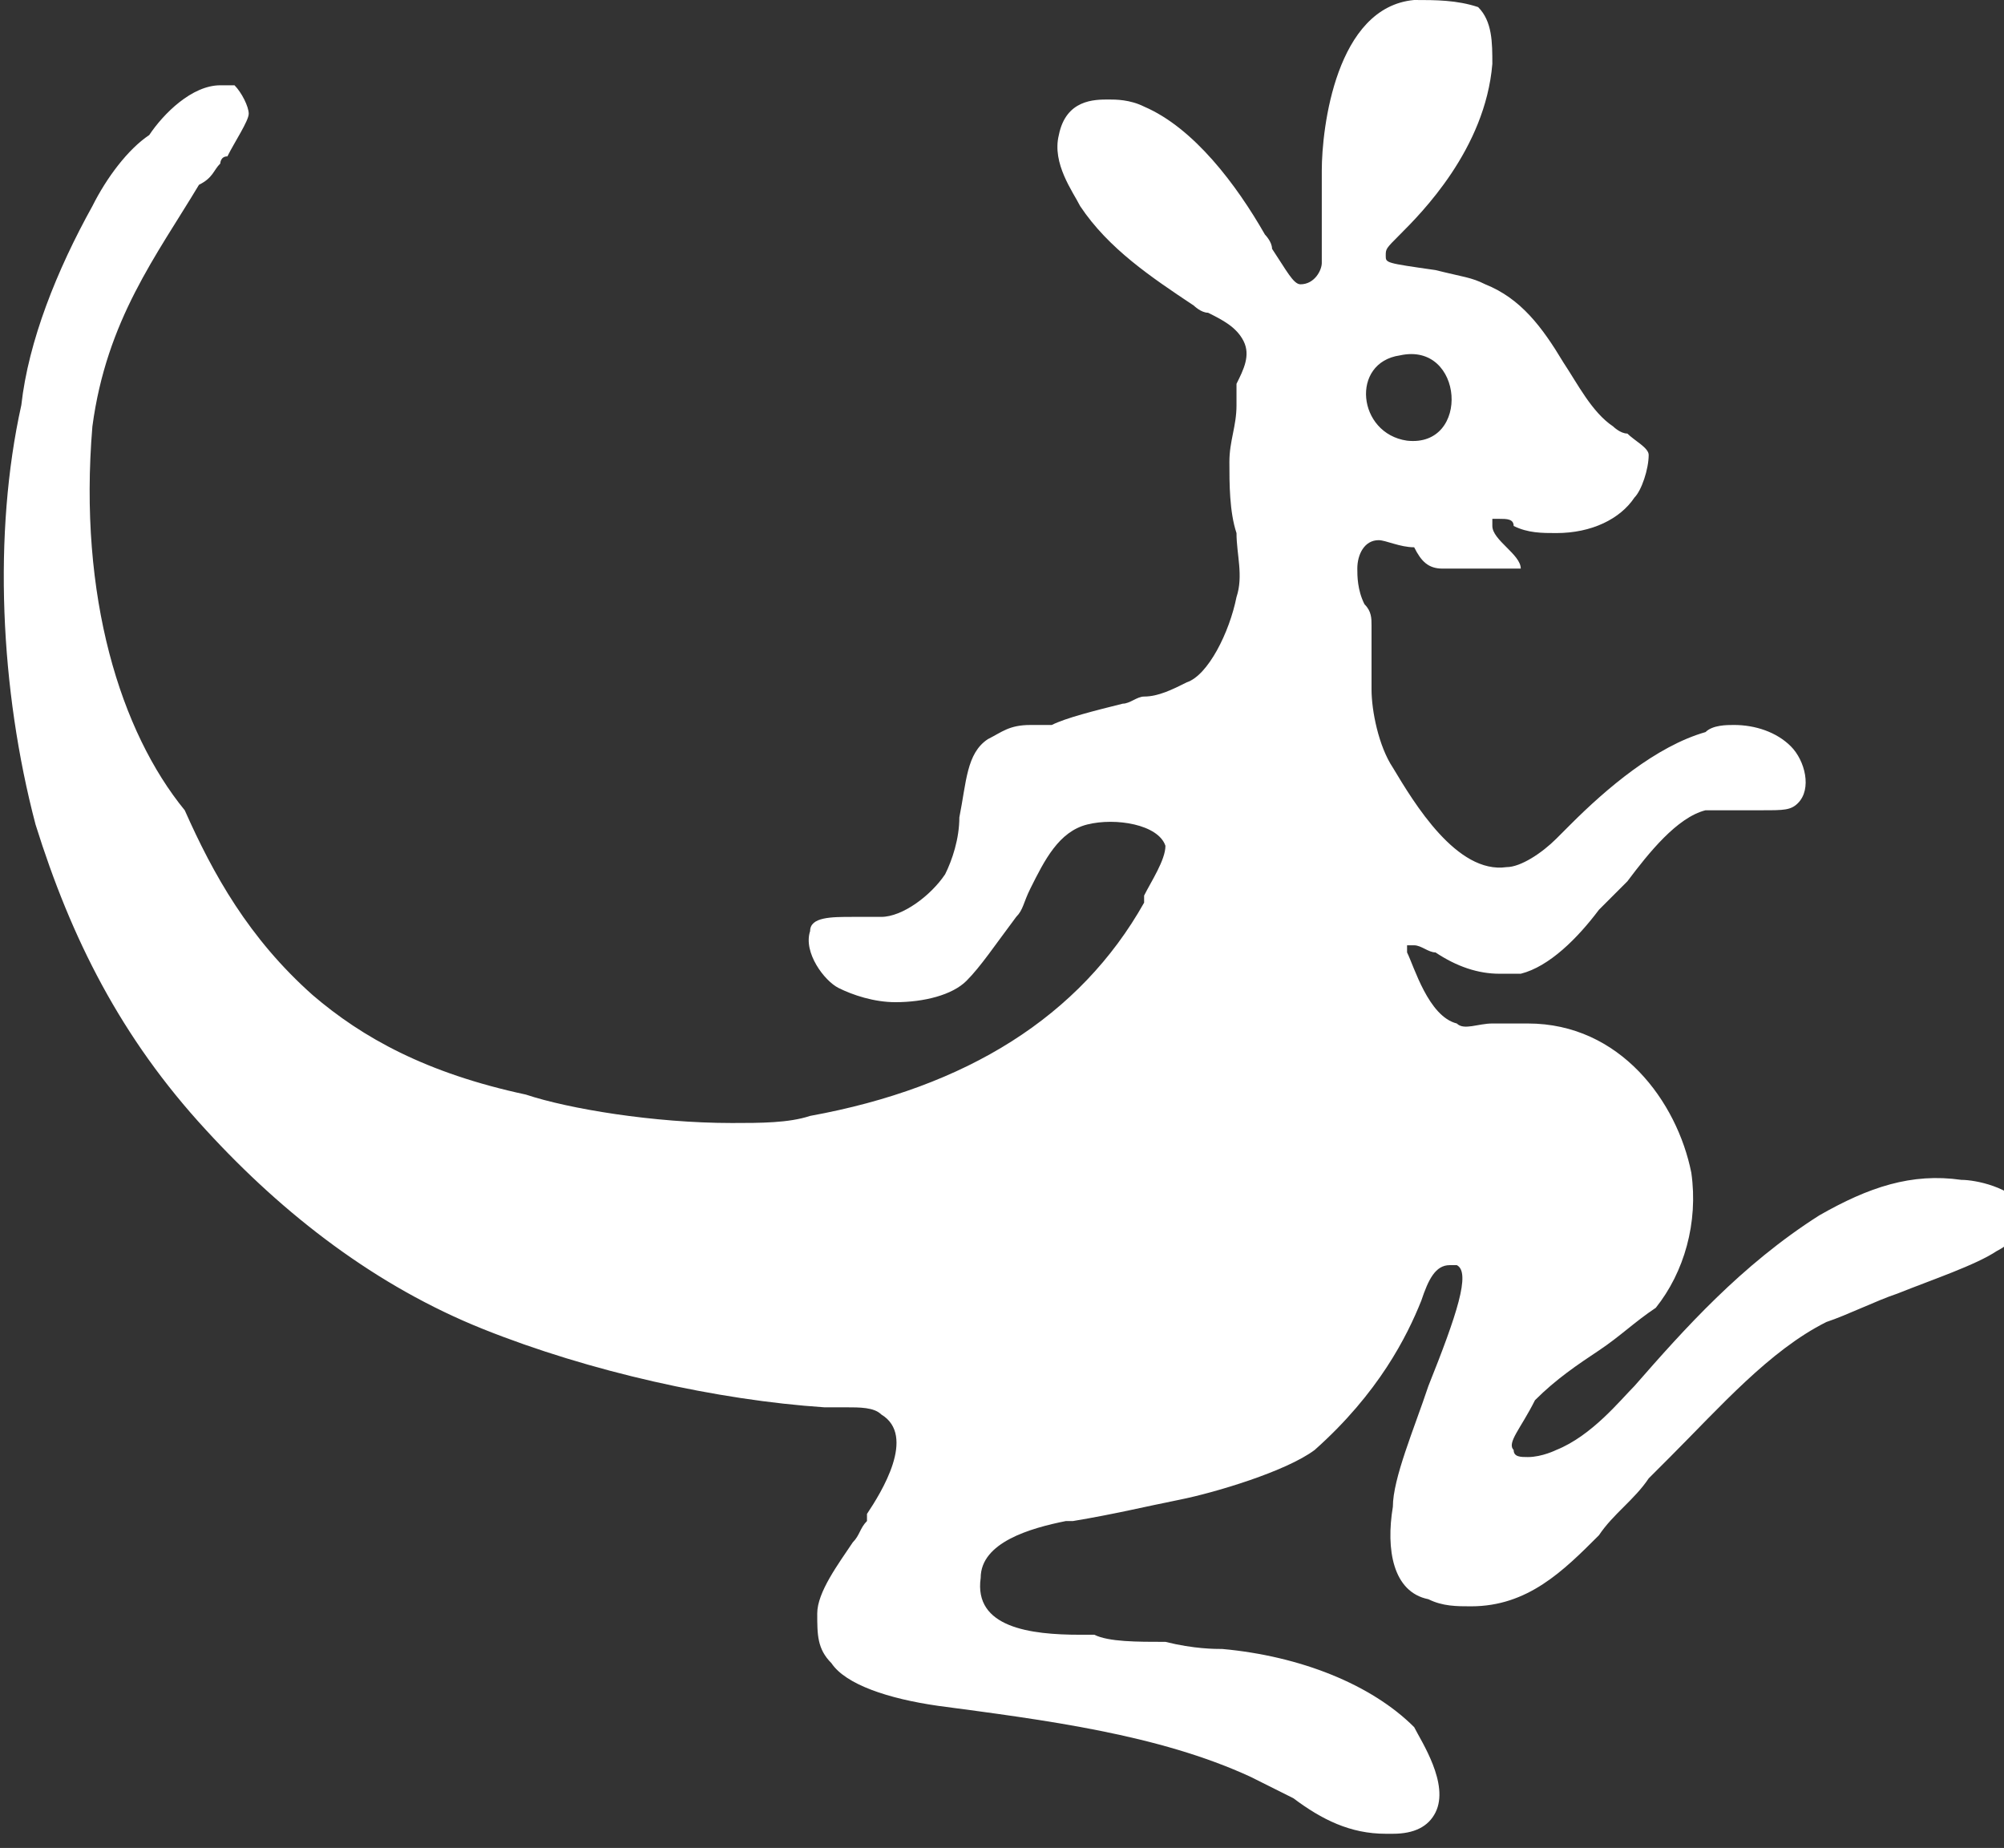 <?xml version="1.0" encoding="utf-8"?>
<!-- Generator: Adobe Illustrator 20.1.0, SVG Export Plug-In . SVG Version: 6.00 Build 0)  -->
<svg version="1.1" id="Слой_1" xmlns="http://www.w3.org/2000/svg" xmlns:xlink="http://www.w3.org/1999/xlink" x="0px" y="0px"
	 viewBox="0 0 28.2 26" enable-background="new 0 0 28.2 26" xml:space="preserve">
<rect x="0" y="0" width="28.2" height="26" fill="#333333" stroke="none"/>
<path fill="#FFFFFF" d="M27.6,16.6c-0.7-0.1-1.3,0.1-2,0.5c-1.1,0.7-1.9,1.6-2.6,2.4c-0.2,0.2-0.6,0.7-1.1,0.9c0,0-0.2,0.1-0.4,0.1
	c-0.1,0-0.2,0-0.2-0.1c-0.1-0.1,0.1-0.3,0.3-0.7c0.3-0.3,0.6-0.5,0.9-0.7c0.3-0.2,0.5-0.4,0.8-0.6c0.4-0.5,0.6-1.2,0.5-1.9
	c-0.2-1-1-2.1-2.3-2.1c-0.1,0-0.2,0-0.3,0c0,0-0.1,0-0.2,0c-0.2,0-0.4,0.1-0.5,0c-0.4-0.1-0.6-0.8-0.7-1l0-0.1l0.1,0
	c0.1,0,0.2,0.1,0.3,0.1c0.3,0.2,0.6,0.3,0.9,0.3c0.1,0,0.2,0,0.3,0c0.4-0.1,0.8-0.5,1.1-0.9c0.1-0.1,0.1-0.1,0.2-0.2
	c0.1-0.1,0.1-0.1,0.2-0.2c0.3-0.4,0.7-0.9,1.1-1c0.1,0,0.2,0,0.4,0c0.1,0,0.3,0,0.4,0c0.3,0,0.4,0,0.5-0.1c0.2-0.2,0.1-0.6-0.1-0.8
	c-0.2-0.2-0.5-0.3-0.8-0.3c-0.1,0-0.3,0-0.4,0.1c-0.7,0.2-1.4,0.8-1.9,1.3l-0.2,0.2c-0.2,0.2-0.5,0.4-0.7,0.4
	c-0.7,0.1-1.3-0.9-1.6-1.4c-0.2-0.3-0.3-0.8-0.3-1.1c0-0.1,0-0.2,0-0.3c0-0.2,0-0.4,0-0.6c0-0.1,0-0.2-0.1-0.3
	c-0.1-0.2-0.1-0.4-0.1-0.5c0-0.2,0.1-0.4,0.3-0.4c0.1,0,0.3,0.1,0.5,0.1C20,7.9,20.1,8,20.3,8c0,0,0.1,0,0.1,0c0.1,0,0.2,0,0.3,0
	c0.1,0,0.2,0,0.3,0l0,0C21,8,21.1,8,21.2,8c0.1,0,0.1,0,0.2,0c0,0,0,0,0,0c0-0.1-0.1-0.2-0.2-0.3c-0.1-0.1-0.2-0.2-0.2-0.3
	c0,0,0,0,0-0.1c0,0,0,0,0.1,0c0.1,0,0.2,0,0.2,0.1c0,0,0,0,0,0c0.2,0.1,0.4,0.1,0.6,0.1c0.5,0,0.9-0.2,1.1-0.5
	c0.1-0.1,0.2-0.4,0.2-0.6c0-0.1-0.2-0.2-0.3-0.3c-0.1,0-0.2-0.1-0.2-0.1c-0.3-0.2-0.5-0.6-0.7-0.9c-0.3-0.5-0.6-0.9-1.1-1.1
	c-0.2-0.1-0.3-0.1-0.7-0.2l0,0c-0.7-0.1-0.7-0.1-0.7-0.2c0-0.1,0-0.1,0.2-0.3l0,0c0.3-0.3,1.2-1.2,1.3-2.4c0-0.3,0-0.6-0.2-0.8
	C20.5,0,20.2,0,19.9,0c-1.1,0.1-1.3,1.8-1.3,2.4c0,0.2,0,0.4,0,0.6c0,0.3,0,0.5,0,0.7c0,0.1-0.1,0.3-0.3,0.3c-0.1,0-0.2-0.2-0.4-0.5
	c0-0.1-0.1-0.2-0.1-0.2l0,0c-0.4-0.7-1-1.5-1.7-1.8c-0.2-0.1-0.4-0.1-0.5-0.1c-0.2,0-0.6,0-0.7,0.5c-0.1,0.4,0.2,0.8,0.3,1l0,0
	c0.4,0.6,1,1,1.6,1.4c0,0,0.1,0.1,0.2,0.1c0.2,0.1,0.4,0.2,0.5,0.4c0.1,0.2,0,0.4-0.1,0.6c0,0.1,0,0.2,0,0.2l0,0.1
	c0,0.3-0.1,0.5-0.1,0.8c0,0.3,0,0.7,0.1,1c0,0.3,0.1,0.6,0,0.9c-0.1,0.5-0.4,1.1-0.7,1.2c-0.2,0.1-0.4,0.2-0.6,0.2
	c-0.1,0-0.2,0.1-0.3,0.1c-0.4,0.1-0.8,0.2-1,0.3c-0.1,0-0.2,0-0.3,0c-0.3,0-0.4,0.1-0.6,0.2c-0.3,0.2-0.3,0.6-0.4,1.1
	c0,0.3-0.1,0.6-0.2,0.8c-0.2,0.3-0.6,0.6-0.9,0.6c-0.1,0-0.2,0-0.4,0c-0.3,0-0.6,0-0.6,0.2c-0.1,0.3,0.2,0.7,0.4,0.8
	c0.2,0.1,0.5,0.2,0.8,0.2c0.4,0,0.8-0.1,1-0.3c0.2-0.2,0.4-0.5,0.7-0.9c0.1-0.1,0.1-0.2,0.2-0.4c0.2-0.4,0.4-0.8,0.8-0.9
	c0.4-0.1,1,0,1.1,0.3c0,0.2-0.2,0.5-0.3,0.7l0,0.1c-0.9,1.6-2.5,2.6-4.7,3c-0.3,0.1-0.7,0.1-1.1,0.1c-1.1,0-2.3-0.2-2.9-0.4
	c-1.4-0.3-2.3-0.8-3-1.4c-0.9-0.8-1.4-1.7-1.8-2.6C1.7,10.3,1.1,8.4,1.3,6c0.2-1.5,0.9-2.4,1.5-3.4C3,2.5,3,2.4,3.1,2.3
	c0,0,0-0.1,0.1-0.1C3.3,2,3.5,1.7,3.5,1.6c0-0.1-0.1-0.3-0.2-0.4c-0.1,0-0.1,0-0.2,0c-0.4,0-0.8,0.4-1,0.7C1.8,2.1,1.5,2.5,1.3,2.9
	c-0.5,0.9-0.9,1.9-1,2.8c-0.4,1.8-0.3,4,0.2,5.9c0.5,1.6,1.2,3,2.4,4.3c1.1,1.2,2.4,2.2,3.9,2.8c1.5,0.6,3.3,1,4.8,1.1
	c0,0,0.1,0,0.1,0l0.2,0c0.2,0,0.4,0,0.5,0.1c0.5,0.3,0,1.1-0.2,1.4c0,0,0,0,0,0.1c-0.1,0.1-0.1,0.2-0.2,0.3c-0.2,0.3-0.5,0.7-0.5,1
	c0,0.3,0,0.5,0.2,0.7c0.2,0.3,0.8,0.5,1.5,0.6c1.5,0.2,3.1,0.4,4.4,1c0.2,0.1,0.4,0.2,0.6,0.3c0.4,0.3,0.8,0.5,1.3,0.5
	c0,0,0.1,0,0.1,0c0.3,0,0.5-0.1,0.6-0.3c0.2-0.4-0.2-1-0.3-1.2c-0.6-0.6-1.6-1-2.7-1.1c-0.1,0-0.4,0-0.8-0.1c-0.4,0-0.8,0-1-0.1
	c-0.1,0-0.2,0-0.2,0c-0.7,0-1.5-0.1-1.4-0.8c0-0.5,0.7-0.7,1.2-0.8l0.1,0c0.6-0.1,1-0.2,1.5-0.3c0.5-0.1,1.5-0.4,1.9-0.7
	c0.9-0.8,1.3-1.6,1.5-2.1c0.1-0.3,0.2-0.5,0.4-0.5c0,0,0,0,0.1,0c0.2,0.1,0,0.7-0.4,1.7c-0.2,0.6-0.5,1.3-0.5,1.7
	c-0.1,0.6,0,1.2,0.5,1.3c0.2,0.1,0.4,0.1,0.6,0.1c0.8,0,1.3-0.5,1.8-1c0.2-0.3,0.5-0.5,0.7-0.8c0.1-0.1,0.2-0.2,0.3-0.3
	c0.7-0.7,1.4-1.5,2.2-1.9c0.3-0.1,0.7-0.3,1-0.4c0.5-0.2,1.1-0.4,1.4-0.6l0,0c0.2-0.1,0.4-0.3,0.4-0.6
	C28.3,16.7,27.8,16.6,27.6,16.6z M19.7,5c0.9-0.2,1,1.3,0.1,1.2C19.1,6.1,19,5.1,19.7,5z"/>
</svg>
